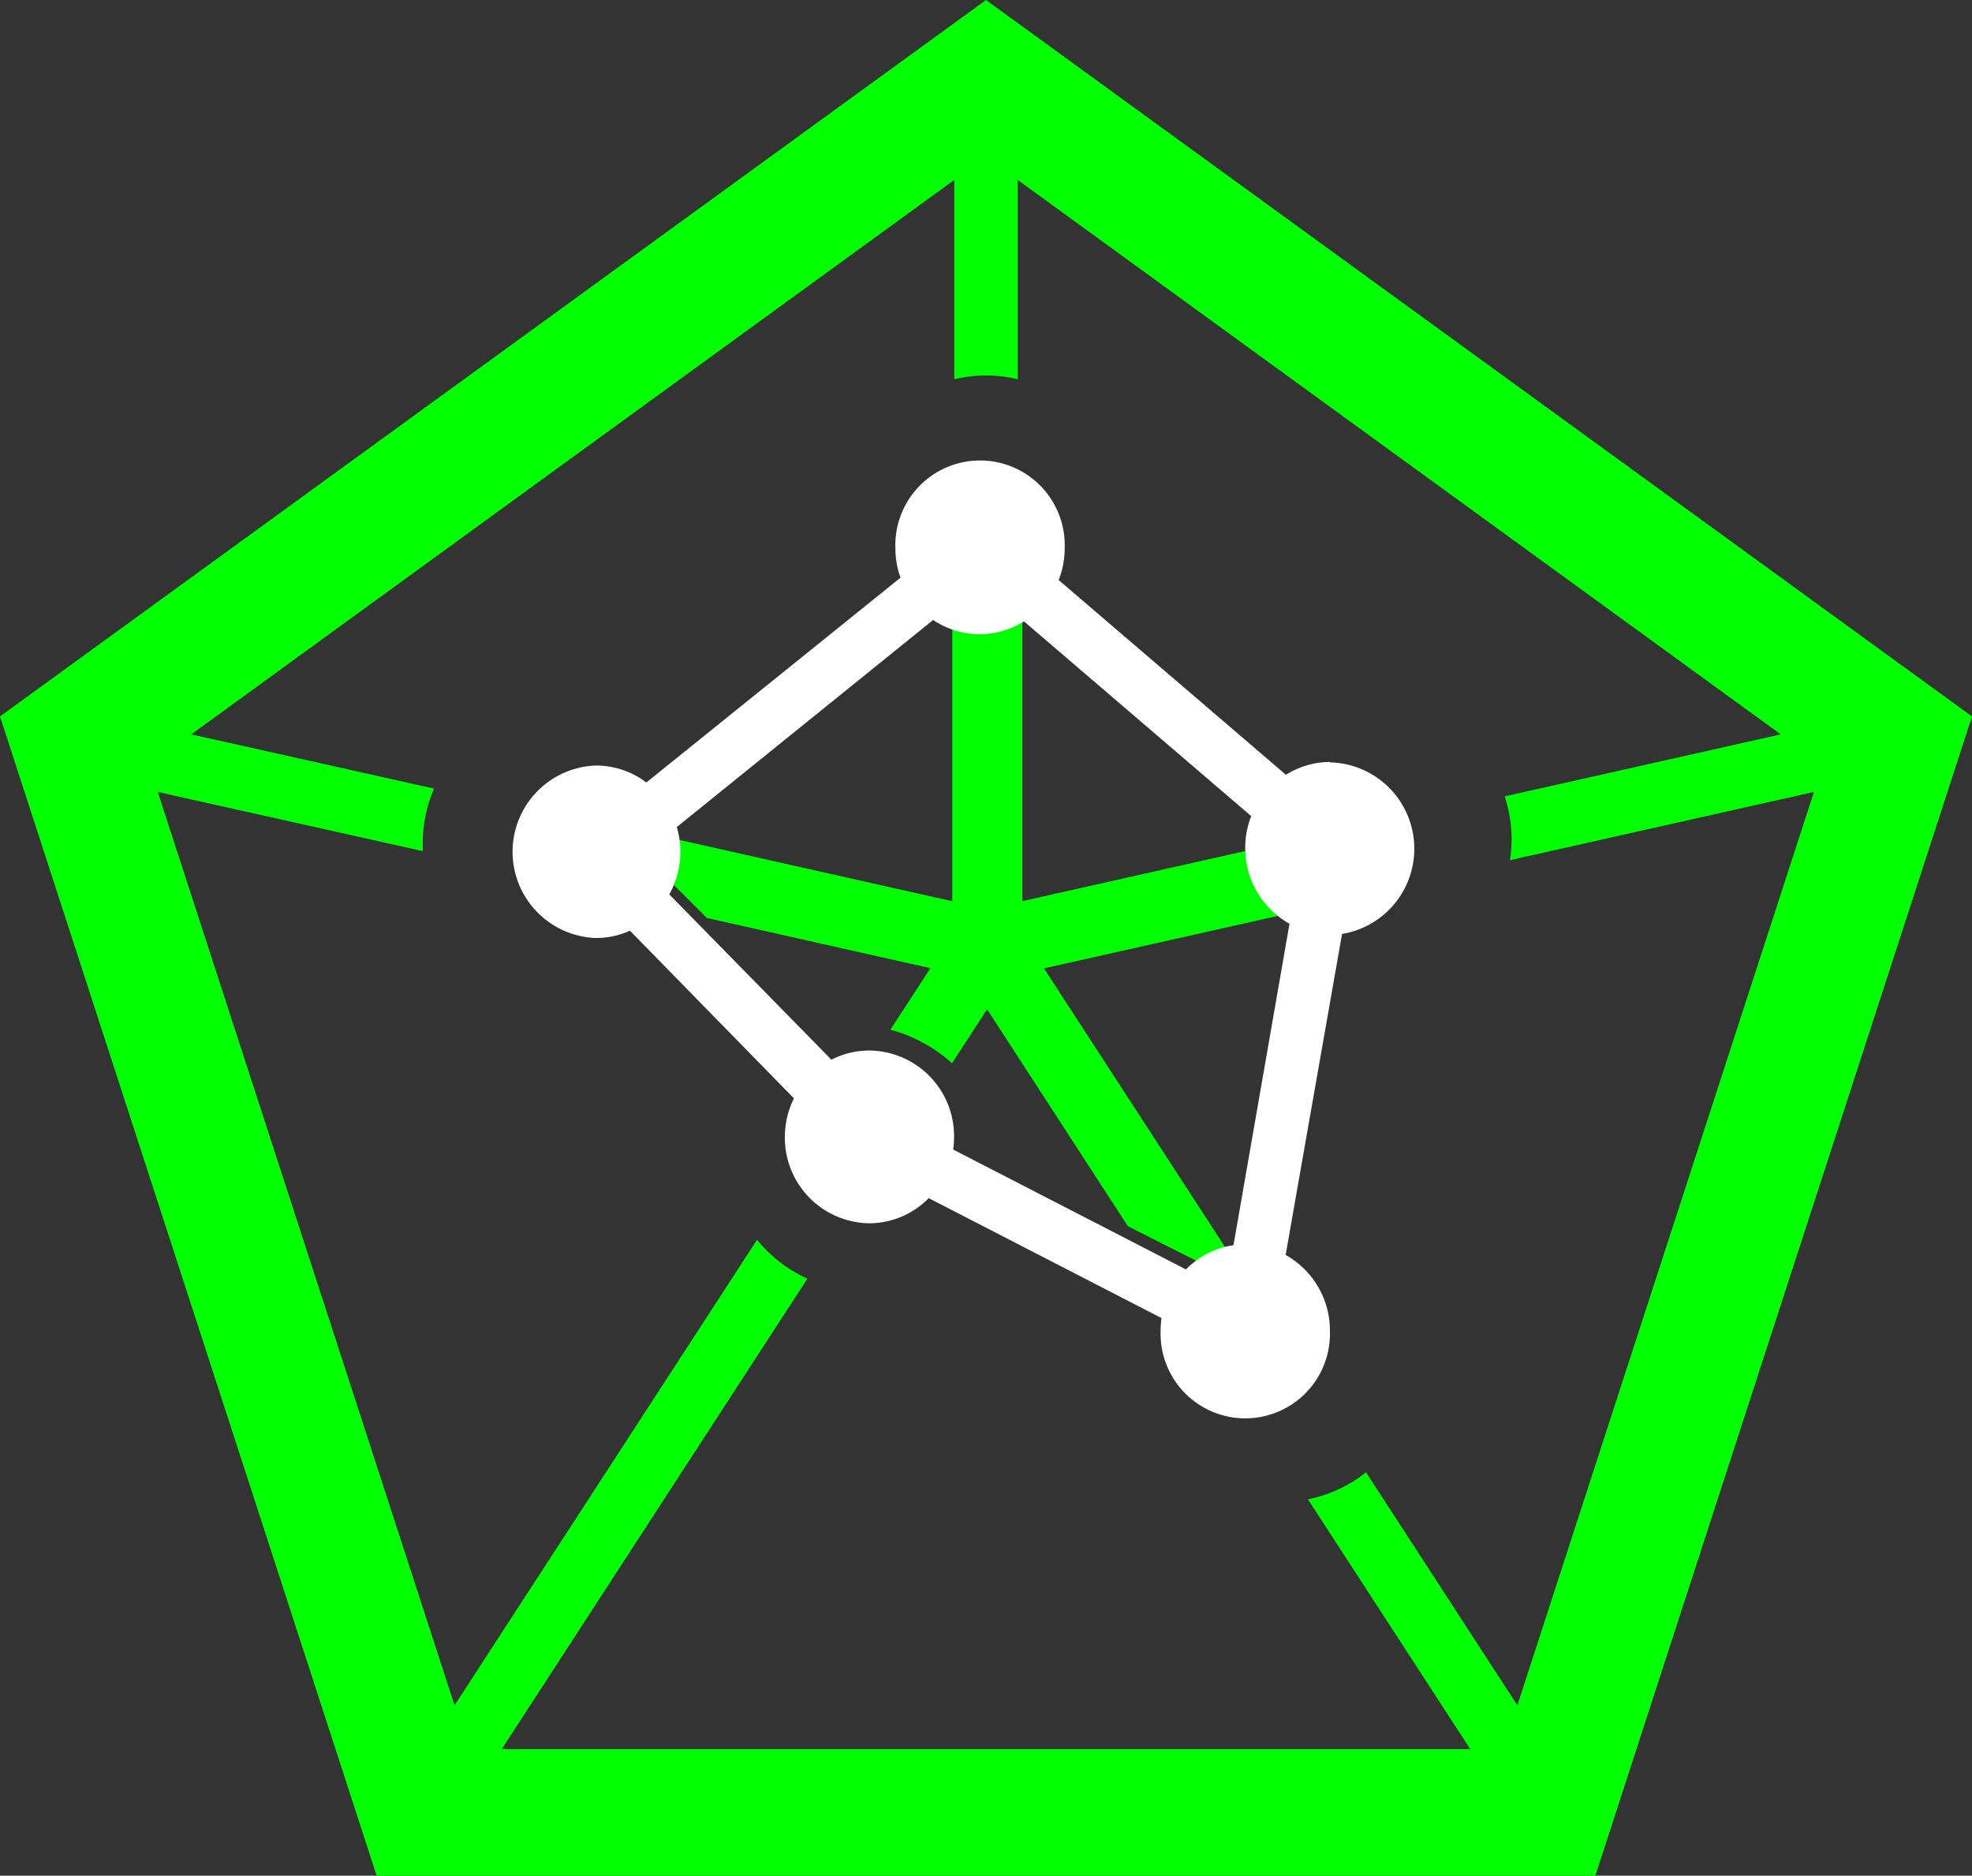 <svg id="Group_1919" data-name="Group 1919" xmlns="http://www.w3.org/2000/svg" width="20" height="19.021" viewBox="0 0 20 19.021">
  <rect x="0" y="0" width="20" height="19.021" fill="#333333" stroke="none"/>
  <path id="Path_430" data-name="Path 430" d="M169.389,166.088l-2.488.559v-2.924a1.55,1.55,0,0,1-.711,0v2.925l-2.9-.651a1.526,1.526,0,0,1-.054.356l.465.465,2.267.509-.406.624a1.526,1.526,0,0,1,.626.34l.355-.547,1.428,2.2,1.083.547c.029-.018.059-.033.089-.049l-2.023-3.113,2.519-.565A1.525,1.525,0,0,1,169.389,166.088Z" transform="translate(-156.532 -157.509)" fill="lime"/>
  <path id="Path_431" data-name="Path 431" d="M10,11.407,0,18.672,3.82,30.428H16.18L20,18.672ZM15.389,28.7l-1.535-2.363a1.378,1.378,0,0,1-.589.274l1.646,2.533H5.089l3.1-4.771a1.392,1.392,0,0,1-.511-.394L4.61,28.7,1.6,19.438l2.688.6c0-.028,0-.057,0-.085a1.375,1.375,0,0,1,.114-.549L1.94,18.854l7.738-5.622v2.021a1.375,1.375,0,0,1,.644,0V13.232l7.738,5.622-2.8.629a1.376,1.376,0,0,1,.054.647l3.083-.692Z" transform="translate(0 -11.407)" fill="lime"/>
  <path id="Path_432" data-name="Path 432" d="M117.762,113.3a.842.842,0,0,0-.449.13l-2.305-1.975a.884.884,0,0,0,.061-.324.859.859,0,1,0-1.717,0,.886.886,0,0,0,.052.3l-2.578,2.077a.844.844,0,0,0-.511-.172.875.875,0,0,0,0,1.749.84.84,0,0,0,.345-.074l1.663,1.7a.882.882,0,0,0-.092.392.868.868,0,0,0,.859.875.848.848,0,0,0,.6-.255l2.361,1.216a.882.882,0,0,0-.009.129.859.859,0,1,0,1.717,0,.878.878,0,0,0-.449-.769l.572-3.255a.876.876,0,0,0-.122-1.74Zm-.981,4.9a.851.851,0,0,0-.482.246l-2.361-1.216a.893.893,0,0,0,.009-.129.868.868,0,0,0-.859-.875.84.84,0,0,0-.385.093l-1.644-1.676a.887.887,0,0,0,.076-.683l2.6-2.1a.843.843,0,0,0,.921.014l2.305,1.975a.883.883,0,0,0,.388,1.092Z" transform="translate(-104.271 -105.573)" fill="#fff"/>
</svg>
